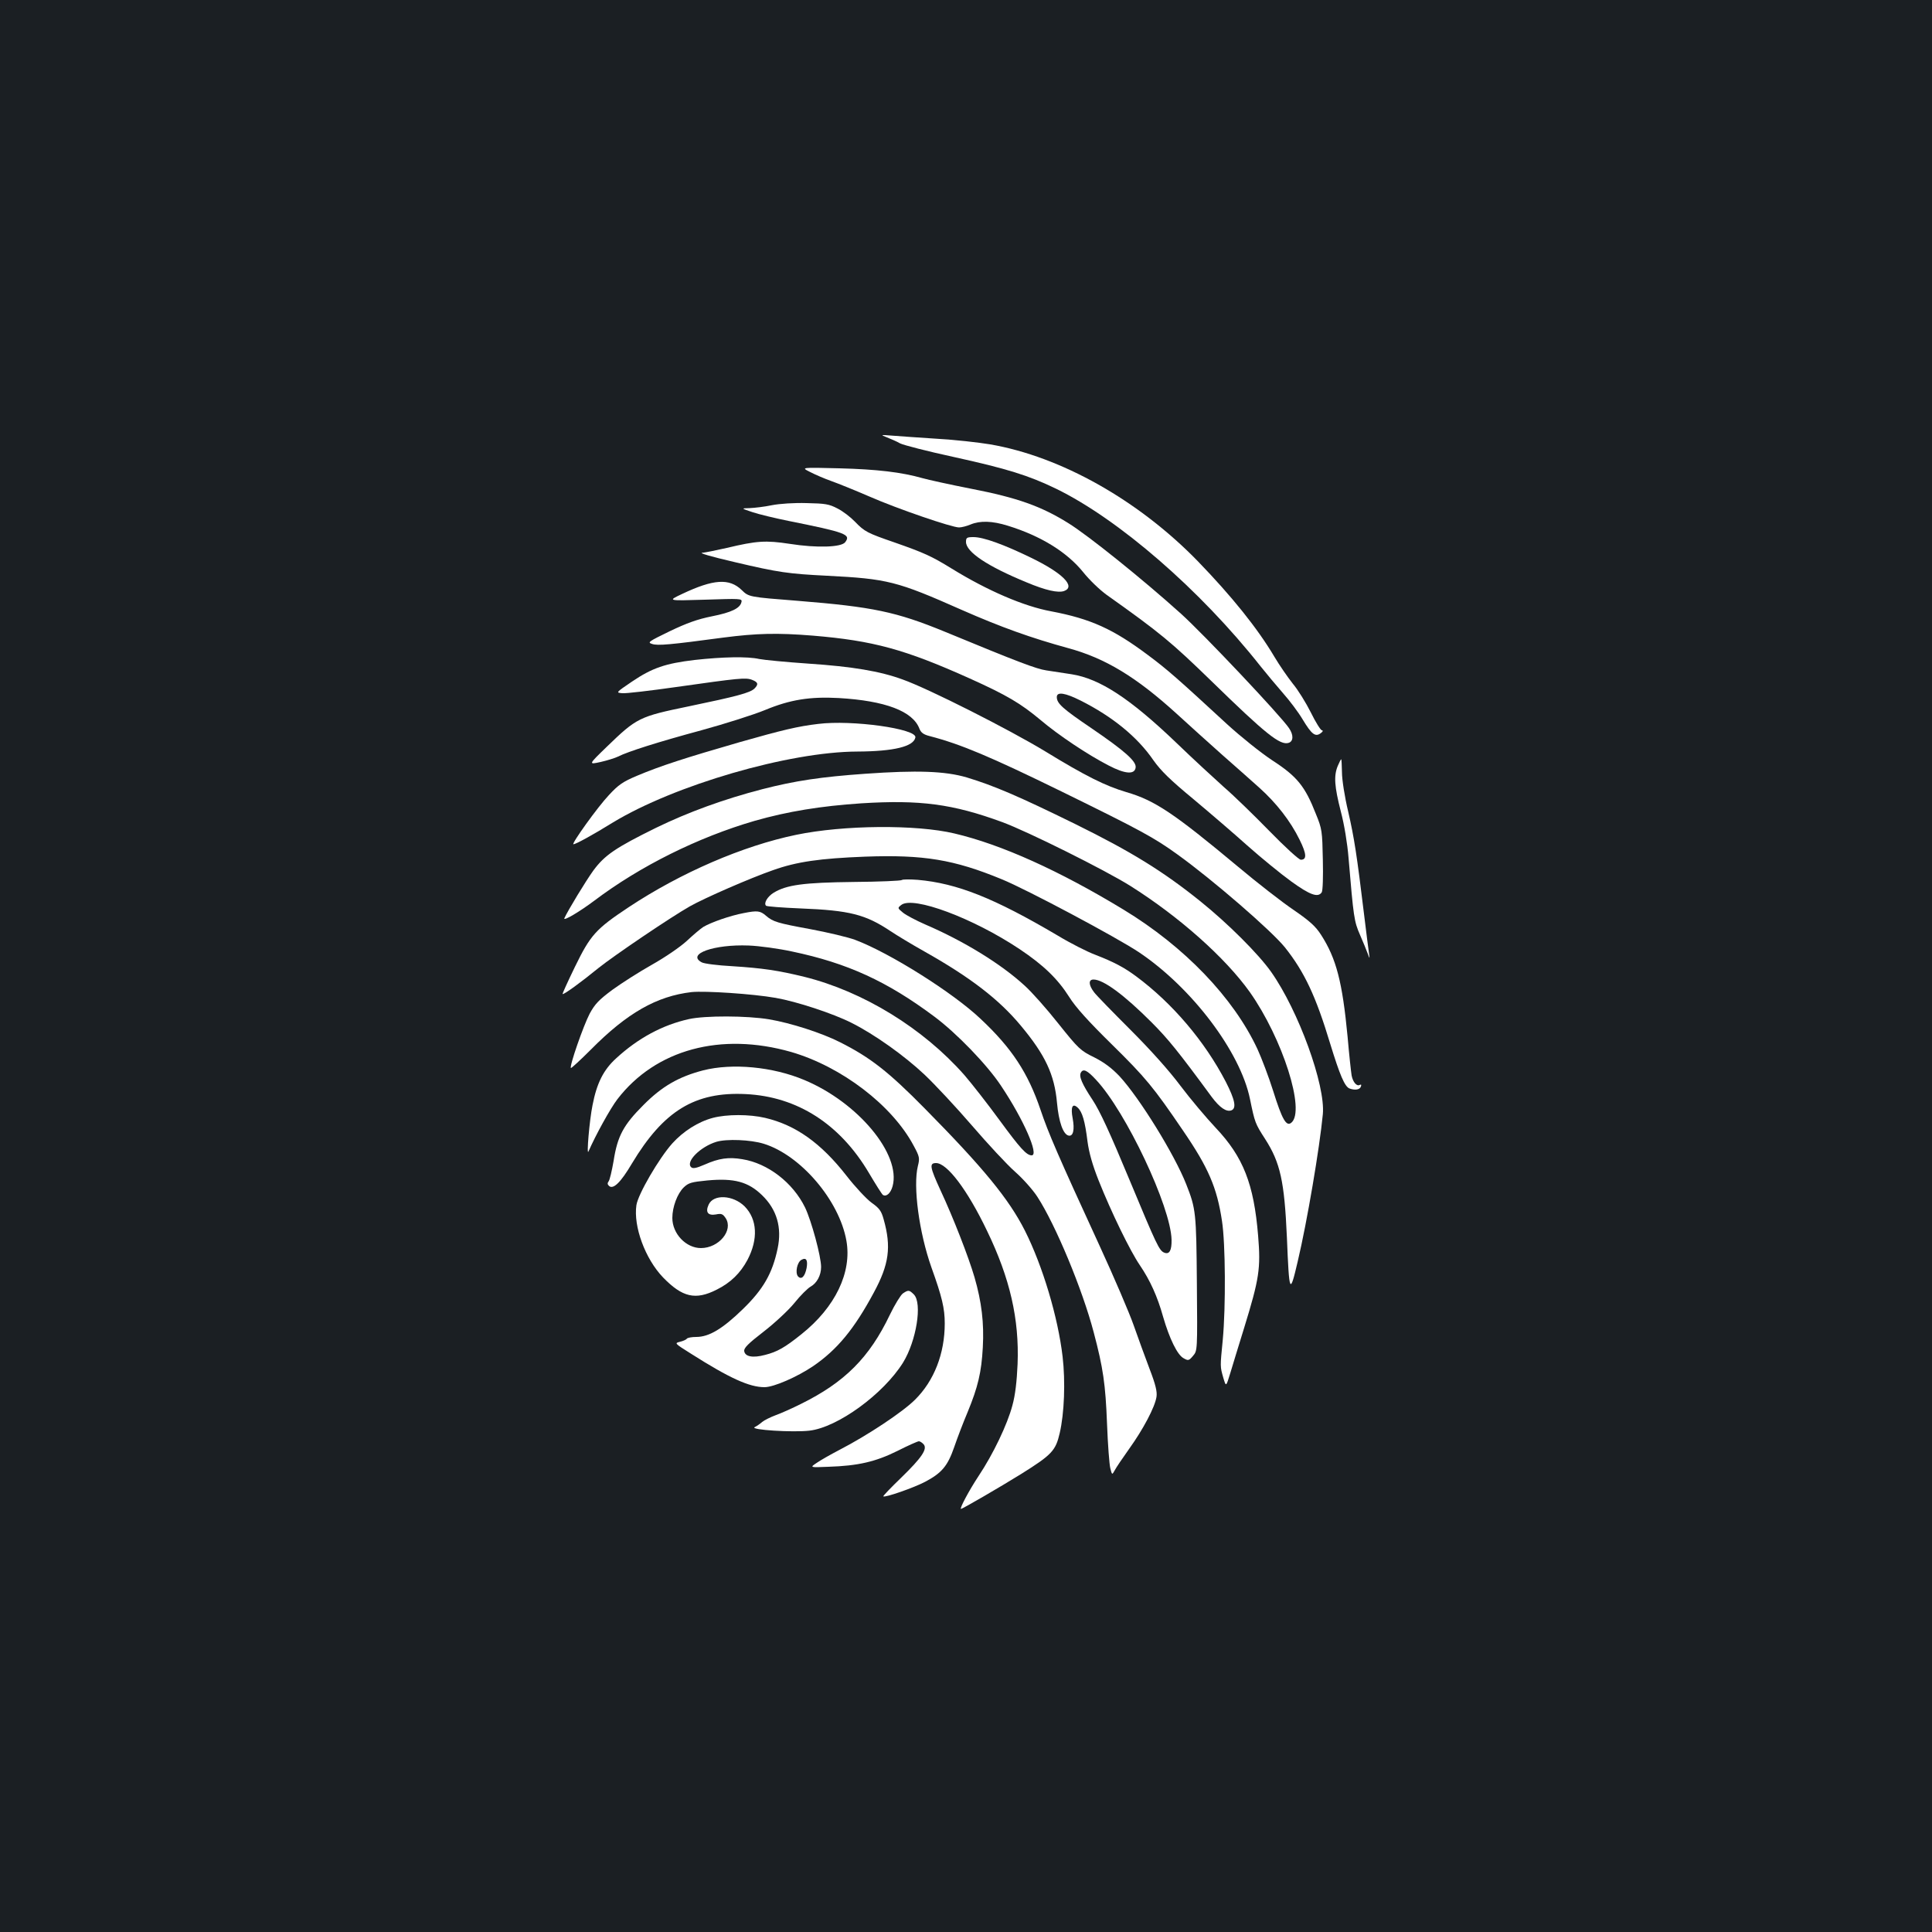 <?xml version="1.0" standalone="no"?>
<!DOCTYPE svg PUBLIC "-//W3C//DTD SVG 20010904//EN"
 "http://www.w3.org/TR/2001/REC-SVG-20010904/DTD/svg10.dtd">
<svg version="1.0" xmlns="http://www.w3.org/2000/svg"
 width="1000pt" height="1000pt" viewBox="0 0 1000 1000"
 preserveAspectRatio="xMidYMid meet">
<rect width="100%" height="100%" fill="#1b1f23"/>
<g transform="translate(0,1000) scale(0.1,-0.1)"
fill="#ffffff" stroke="none">
<path d="M4591 7736 c20 -8 51 -21 68 -31 18 -9 142 -41 276 -70 278 -61 389
-96 530 -164 325 -158 748 -525 1059 -919 31 -39 84 -102 117 -140 33 -37 79
-98 101 -135 47 -78 66 -93 94 -72 11 8 14 14 6 15 -6 0 -32 41 -57 92 -25 50
-67 118 -94 150 -26 33 -69 95 -95 139 -88 148 -220 312 -395 493 -308 317
-710 543 -1076 606 -60 10 -184 24 -275 29 -91 6 -194 13 -230 16 -64 5 -64 5
-29 -9z"/>
<path d="M4193 7557 c27 -14 76 -35 110 -47 34 -12 123 -48 197 -80 146 -64
427 -160 464 -160 13 0 40 7 59 15 50 21 113 19 193 -6 172 -53 307 -137 391
-241 31 -39 85 -91 121 -117 279 -198 335 -245 542 -446 283 -276 356 -334
400 -320 25 8 26 41 2 76 -41 62 -444 489 -560 593 -195 176 -480 405 -582
468 -141 88 -265 132 -502 178 -112 22 -225 47 -253 55 -109 31 -236 46 -430
51 -200 5 -200 5 -152 -19z"/>
<path d="M3995 7385 c-38 -8 -90 -14 -115 -15 -45 -1 -45 -1 15 -21 33 -11
116 -31 185 -45 299 -60 325 -70 295 -110 -19 -27 -147 -31 -287 -9 -125 19
-171 16 -326 -21 -57 -13 -113 -24 -125 -25 -25 0 39 -19 168 -49 225 -53 276
-60 475 -70 314 -16 362 -28 696 -176 207 -91 361 -146 554 -199 191 -52 351
-149 560 -339 63 -58 169 -153 235 -212 66 -58 153 -135 193 -171 88 -79 161
-172 209 -270 36 -73 38 -103 6 -103 -10 0 -83 67 -163 149 -80 82 -185 184
-235 227 -49 44 -160 146 -246 229 -239 229 -396 332 -542 355 -40 6 -98 15
-131 20 -53 8 -145 43 -525 200 -253 104 -375 129 -760 160 -255 20 -255 20
-292 56 -64 62 -146 57 -310 -21 -74 -35 -74 -35 119 -29 182 6 194 6 190 -11
-6 -33 -52 -55 -153 -75 -75 -15 -130 -35 -218 -77 -111 -54 -117 -58 -92 -66
29 -10 94 -4 370 33 170 22 278 25 462 10 313 -26 477 -71 813 -222 193 -87
263 -129 365 -214 93 -79 246 -181 353 -236 86 -45 135 -48 140 -11 5 32 -56
86 -229 204 -149 101 -179 128 -179 161 0 29 43 22 123 -18 165 -83 294 -188
377 -309 39 -55 87 -102 208 -202 86 -72 213 -181 282 -243 69 -61 169 -143
223 -182 98 -71 139 -85 158 -57 6 8 8 84 6 169 -3 148 -4 159 -36 237 -56
143 -97 194 -225 277 -62 41 -165 124 -234 187 -257 237 -310 284 -411 359
-179 134 -295 187 -501 226 -141 26 -329 107 -514 221 -104 64 -141 81 -295
135 -142 49 -156 56 -206 108 -22 23 -62 54 -90 68 -44 23 -63 26 -160 28 -63
2 -140 -3 -180 -11z"/>
<path d="M5000 7195 c0 -52 111 -126 313 -209 100 -42 164 -56 195 -45 62 23
-9 94 -173 173 -140 68 -245 106 -296 106 -35 0 -39 -3 -39 -25z"/>
<path d="M3595 6584 c-151 -18 -219 -41 -324 -112 -84 -57 -84 -57 -50 -60 19
-2 145 13 279 32 325 46 360 50 393 37 31 -12 34 -23 12 -45 -23 -22 -90 -40
-340 -92 -257 -53 -269 -59 -425 -210 -95 -92 -95 -92 -31 -78 35 8 76 21 90
28 51 26 209 76 431 136 124 34 272 81 330 105 130 54 233 70 381 62 241 -14
384 -68 418 -159 8 -20 21 -30 53 -38 161 -42 311 -105 683 -287 410 -201 478
-238 600 -326 182 -131 486 -394 556 -481 101 -127 160 -253 234 -498 50 -163
75 -222 100 -232 28 -10 53 -7 59 10 3 9 2 12 -5 9 -16 -10 -36 13 -43 48 -3
18 -13 108 -21 202 -27 282 -58 403 -137 526 -29 45 -58 71 -142 129 -58 39
-188 140 -288 224 -331 276 -430 343 -578 386 -108 32 -211 83 -420 211 -188
114 -605 325 -738 372 -117 43 -261 67 -486 82 -116 8 -231 19 -256 24 -61 14
-191 11 -335 -5z"/>
<path d="M4235 6253 c-104 -12 -187 -32 -405 -94 -284 -82 -411 -123 -532
-174 -74 -31 -97 -47 -146 -100 -58 -61 -197 -255 -184 -255 13 1 98 47 203
112 319 194 912 367 1267 368 189 1 291 26 300 73 9 45 -329 92 -503 70z"/>
<path d="M6924 6035 c-21 -51 -17 -106 16 -235 18 -68 34 -166 40 -240 26
-310 29 -329 59 -398 16 -37 34 -80 40 -97 11 -30 11 -30 7 0 -3 17 -14 109
-26 205 -37 304 -50 391 -82 530 -18 75 -32 165 -32 202 -1 38 -2 68 -4 68 -2
0 -10 -16 -18 -35z"/>
<path d="M4478 5995 c-227 -16 -362 -36 -533 -80 -197 -51 -384 -119 -550
-200 -209 -103 -265 -141 -324 -221 -39 -54 -132 -207 -150 -247 -7 -17 79 34
155 91 237 179 537 328 829 413 171 49 343 77 553 91 304 19 473 -3 729 -97
131 -48 532 -248 663 -330 254 -160 492 -372 619 -550 170 -241 289 -615 215
-676 -26 -22 -48 17 -94 164 -23 73 -60 170 -81 216 -124 267 -379 532 -694
723 -331 201 -632 337 -875 394 -197 47 -574 44 -819 -7 -276 -57 -597 -196
-866 -374 -172 -114 -199 -145 -279 -309 -37 -76 -66 -140 -64 -141 5 -5 97
62 185 134 81 65 375 264 474 320 76 43 312 146 430 187 123 44 244 61 477 70
302 11 460 -15 707 -117 130 -53 593 -300 709 -377 275 -184 526 -516 576
-761 25 -122 27 -127 78 -206 79 -123 100 -219 113 -510 12 -294 15 -299 56
-124 49 207 113 586 130 762 14 150 -126 536 -268 737 -65 92 -223 250 -366
365 -194 156 -358 257 -648 400 -293 144 -422 199 -561 241 -112 33 -258 38
-526 19z"/>
<path d="M4668 5445 c-4 -4 -117 -9 -250 -10 -259 -3 -347 -15 -414 -56 -32
-20 -52 -54 -39 -67 3 -4 84 -10 178 -14 255 -10 337 -31 467 -118 30 -20 109
-68 175 -105 238 -134 386 -248 499 -384 126 -151 174 -253 187 -399 9 -99 32
-165 61 -170 23 -4 31 31 20 90 -11 58 -1 80 26 55 24 -22 38 -70 51 -176 8
-58 25 -119 57 -200 66 -166 164 -367 214 -440 53 -78 91 -162 120 -266 33
-114 74 -198 106 -215 24 -14 28 -13 49 12 23 27 23 27 20 375 -3 367 -5 386
-55 513 -61 155 -241 446 -345 559 -40 42 -78 71 -131 98 -72 35 -82 45 -186
175 -60 76 -139 165 -175 197 -122 112 -314 230 -514 316 -48 21 -99 48 -115
61 -29 24 -29 24 -9 40 61 48 372 -68 613 -229 124 -83 197 -154 256 -247 33
-53 99 -126 220 -245 176 -173 217 -223 368 -445 133 -194 177 -297 203 -470
18 -115 20 -444 4 -615 -14 -142 -14 -137 3 -197 14 -47 14 -47 36 25 12 40
44 145 72 235 78 254 86 306 72 476 -22 268 -77 408 -220 559 -48 51 -130 148
-182 217 -59 79 -155 186 -259 290 -91 91 -176 178 -188 194 -29 38 -30 66 -3
66 51 0 158 -79 300 -221 86 -86 140 -153 312 -387 41 -55 76 -79 102 -69 27
11 18 55 -29 147 -109 210 -276 407 -465 547 -64 47 -113 73 -213 112 -40 15
-127 59 -193 99 -329 194 -520 270 -724 288 -41 3 -78 3 -82 -1z m1005 -1034
c155 -165 387 -657 391 -828 1 -55 -11 -77 -37 -67 -27 10 -40 39 -182 380
-99 238 -151 352 -190 411 -55 83 -72 123 -60 142 12 21 33 11 78 -38z"/>
<path d="M3850 5274 c-70 -13 -170 -48 -210 -72 -14 -9 -52 -41 -85 -72 -35
-32 -111 -84 -180 -123 -66 -37 -158 -96 -205 -130 -70 -52 -91 -74 -118 -124
-32 -61 -106 -273 -97 -281 2 -2 48 40 103 95 188 190 341 277 522 298 70 7
316 -9 435 -30 109 -19 297 -81 392 -129 118 -59 274 -170 378 -268 54 -51
165 -170 246 -264 81 -94 181 -202 223 -239 42 -37 93 -95 115 -129 95 -146
234 -481 292 -702 49 -185 61 -268 69 -474 4 -107 12 -211 17 -230 9 -35 9
-35 23 -10 7 14 42 65 76 113 71 99 132 214 140 267 4 26 -4 62 -36 145 -23
61 -60 162 -82 225 -22 63 -102 250 -178 415 -214 465 -264 581 -304 700 -65
192 -149 320 -310 471 -143 136 -471 342 -649 409 -37 14 -143 39 -234 56
-169 31 -192 38 -228 69 -30 26 -45 28 -115 14z m250 -199 c286 -60 491 -154
735 -336 116 -86 276 -252 347 -360 117 -175 197 -359 158 -359 -27 0 -60 37
-165 180 -62 85 -145 191 -183 235 -213 242 -523 433 -829 509 -135 33 -216
45 -373 55 -75 4 -146 13 -158 20 -80 43 64 94 243 87 55 -2 156 -16 225 -31z"/>
<path d="M3565 4725 c-135 -30 -262 -98 -376 -203 -65 -59 -100 -128 -122
-242 -16 -78 -32 -266 -21 -240 36 83 113 223 150 271 198 257 535 348 899
244 261 -76 523 -276 634 -485 31 -57 32 -65 22 -105 -26 -105 6 -344 70 -525
55 -153 69 -212 69 -290 0 -156 -55 -297 -154 -395 -63 -63 -245 -184 -390
-259 -46 -24 -99 -54 -119 -68 -36 -24 -36 -24 61 -20 154 5 244 26 357 82 55
28 105 50 111 50 6 0 17 -7 25 -16 20 -24 -9 -68 -117 -173 -53 -51 -94 -94
-92 -96 8 -8 159 45 216 75 87 46 117 82 151 180 16 47 47 128 69 180 54 131
72 207 79 336 7 126 -6 235 -43 363 -31 106 -111 311 -176 450 -55 120 -59
141 -23 141 57 0 162 -138 264 -351 119 -246 167 -457 158 -689 -4 -91 -12
-161 -27 -215 -26 -98 -99 -251 -175 -365 -49 -74 -100 -170 -91 -170 8 0 204
114 312 181 158 99 178 120 199 211 24 103 30 268 15 396 -24 205 -103 469
-195 652 -83 164 -215 325 -517 631 -190 193 -284 266 -441 345 -95 48 -254
99 -366 118 -114 19 -332 20 -416 1z"/>
<path d="M3640 4460 c-127 -33 -214 -83 -310 -180 -103 -103 -134 -160 -154
-289 -9 -51 -20 -99 -26 -106 -7 -9 -6 -16 3 -24 22 -18 60 19 118 117 164
273 326 372 589 359 267 -13 488 -155 638 -409 35 -59 67 -110 72 -113 18 -11
40 9 50 45 45 165 -179 434 -457 550 -164 69 -373 88 -523 50z"/>
<path d="M3690 4214 c-76 -20 -153 -69 -210 -132 -69 -77 -178 -264 -186 -320
-16 -110 45 -277 138 -374 100 -103 168 -119 278 -63 72 36 122 85 159 154 56
107 51 210 -15 277 -60 59 -161 64 -186 9 -18 -39 -4 -58 37 -51 29 6 36 3 51
-19 41 -63 -35 -155 -128 -155 -77 0 -148 74 -148 156 0 57 26 126 59 158 25
24 40 28 122 36 139 13 212 -7 283 -76 77 -74 104 -168 81 -276 -27 -129 -74
-211 -180 -314 -105 -102 -175 -144 -241 -144 -24 0 -45 -4 -49 -9 -3 -5 -19
-12 -35 -16 -30 -7 -29 -8 57 -62 200 -127 302 -173 380 -173 48 0 169 53 252
109 124 85 212 191 314 381 79 146 91 236 51 378 -12 44 -22 58 -63 87 -26 19
-85 82 -130 140 -132 169 -263 262 -421 299 -81 19 -198 19 -270 0z m263 -134
c191 -59 391 -293 428 -502 29 -163 -57 -344 -233 -484 -86 -69 -125 -91 -188
-107 -64 -17 -104 -9 -108 20 -2 16 21 39 100 100 57 44 129 111 160 149 31
39 69 76 83 84 33 18 55 59 55 102 0 55 -50 239 -83 308 -63 129 -193 229
-325 250 -70 12 -121 5 -195 -28 -44 -19 -61 -22 -70 -13 -29 29 49 106 131
131 53 16 177 11 245 -10z m222 -643 c-9 -45 -27 -63 -45 -43 -15 19 -4 73 18
85 25 14 34 -1 27 -42z"/>
<path d="M4673 3305 c-11 -8 -42 -58 -67 -110 -106 -222 -234 -350 -461 -462
-44 -22 -102 -48 -130 -58 -27 -10 -59 -26 -70 -35 -11 -10 -29 -22 -39 -27
-26 -14 199 -28 284 -18 146 17 382 189 484 352 69 112 101 308 56 353 -24 24
-29 24 -57 5z"/>
</g>
</svg>
